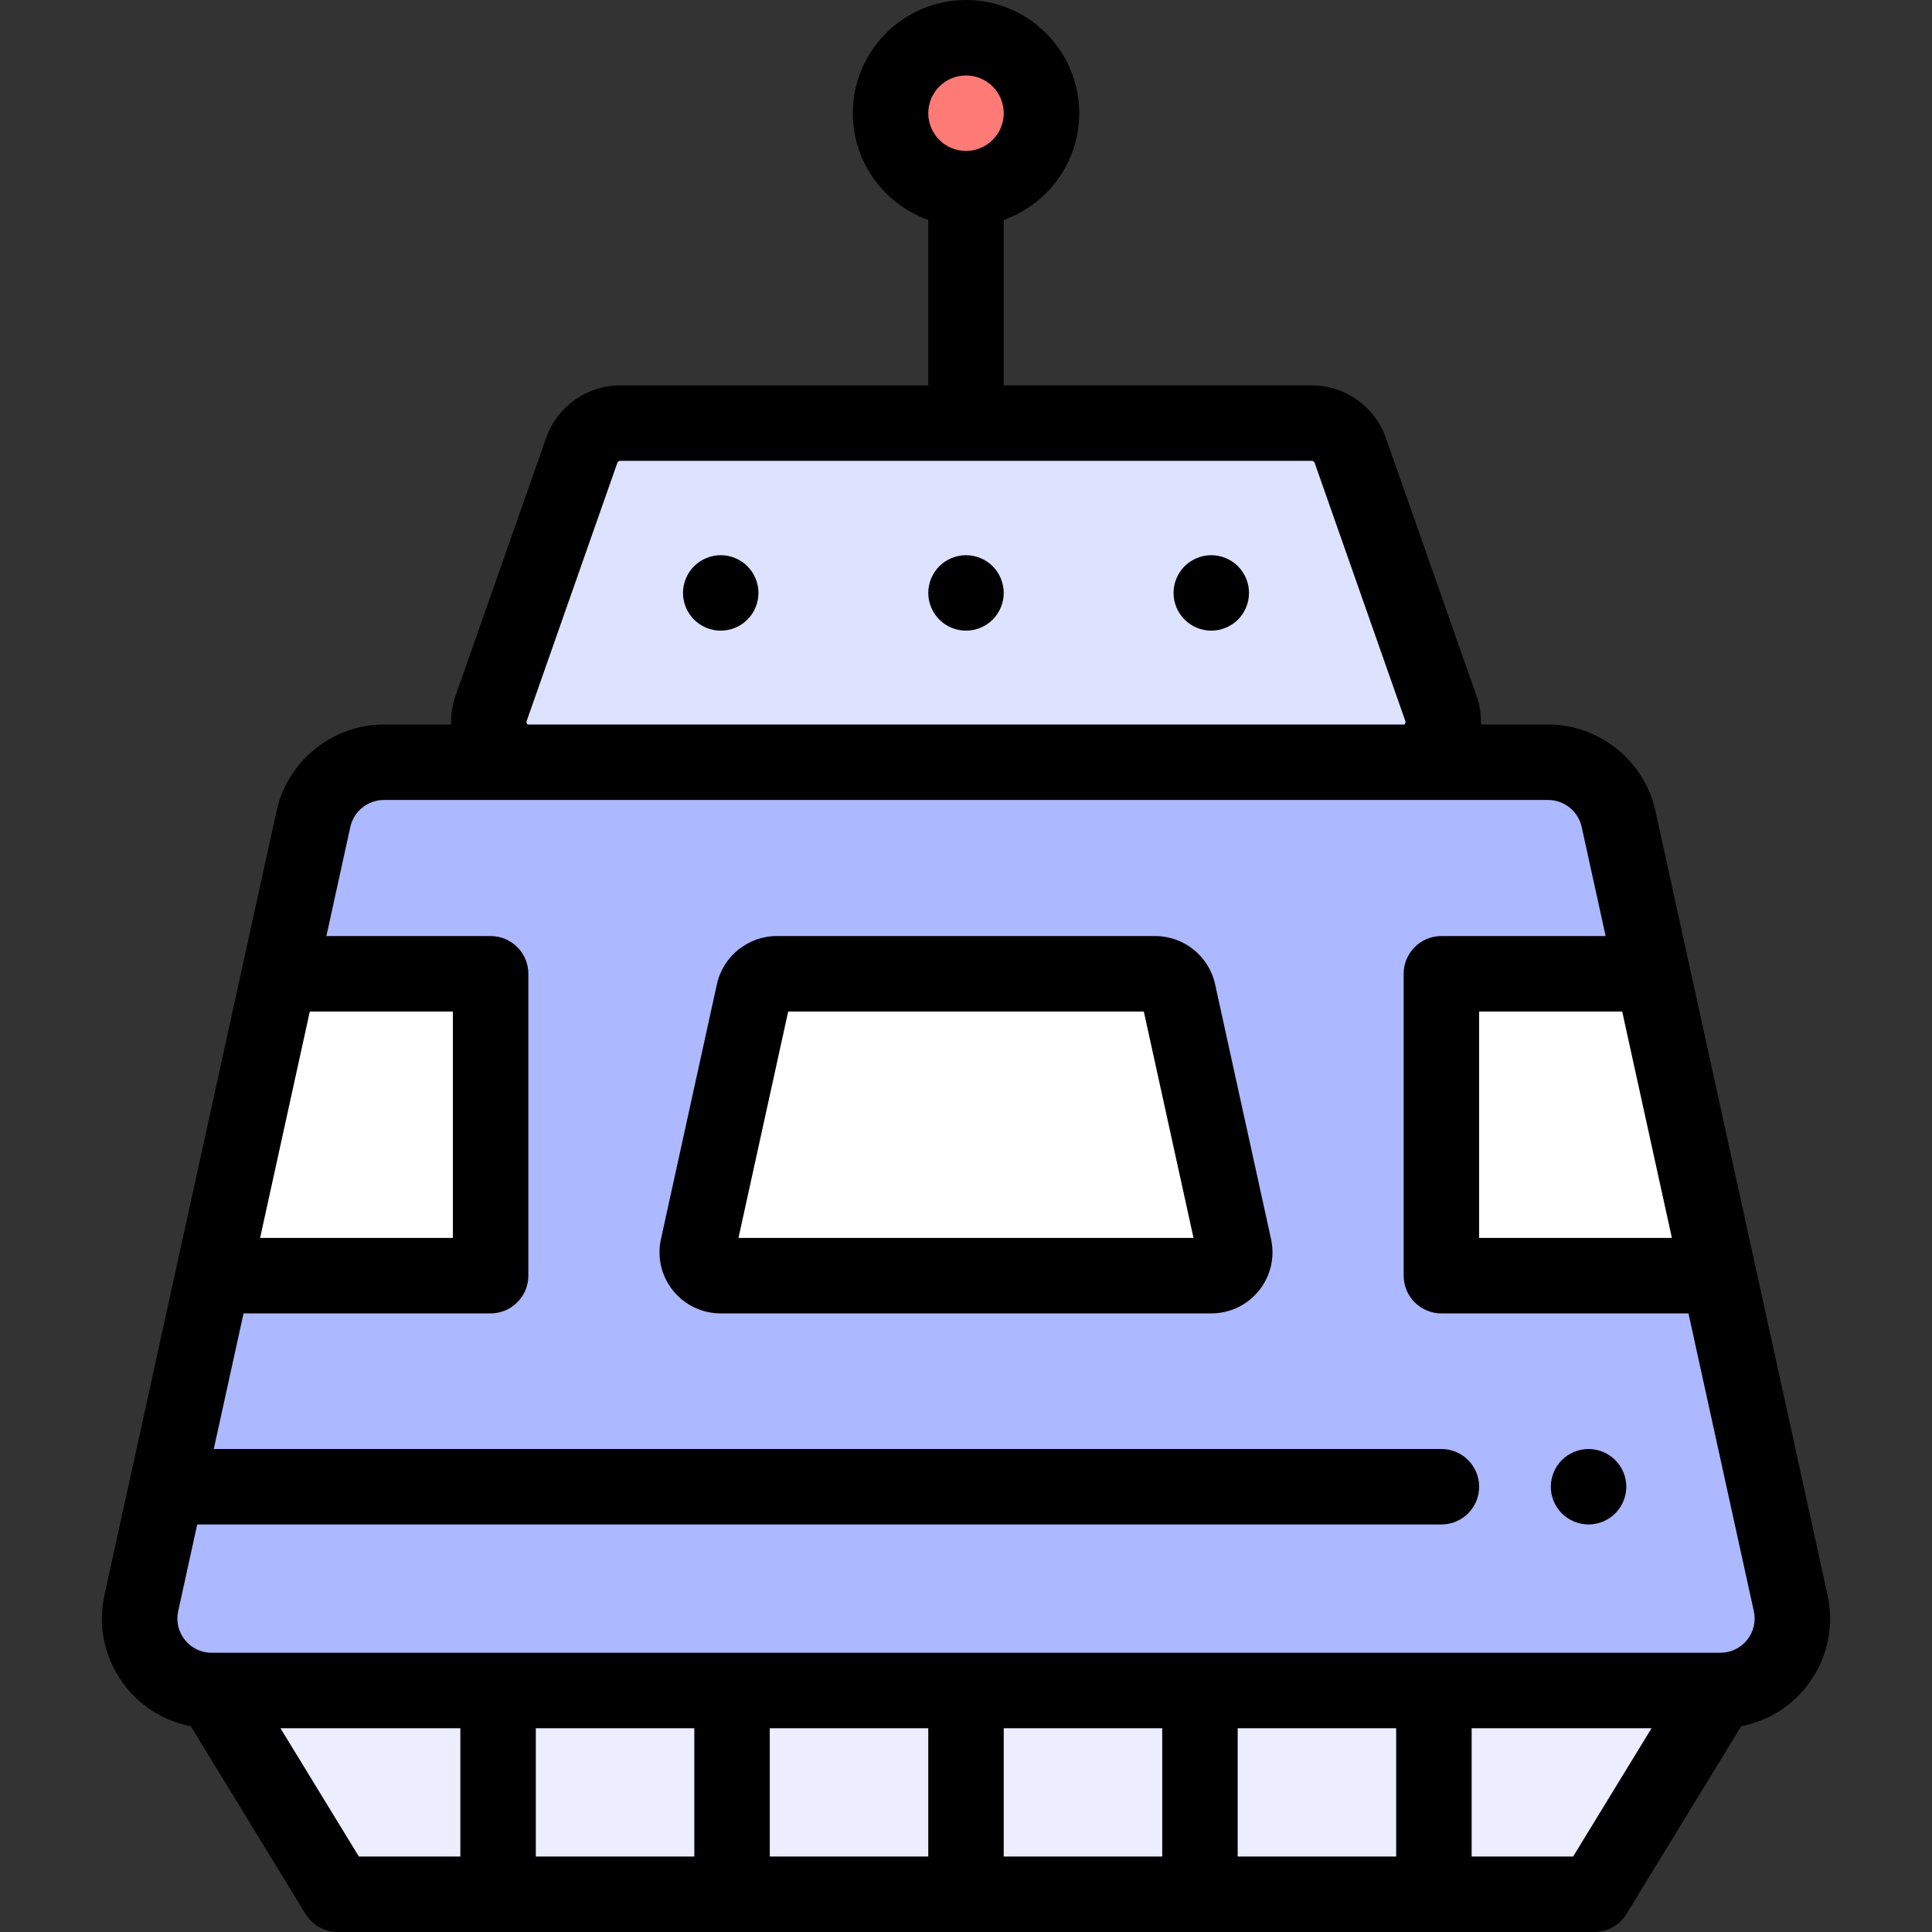 <?xml version="1.0" encoding="iso-8859-1"?>
<!-- Generator: Adobe Illustrator 19.0.0, SVG Export Plug-In . SVG Version: 6.00 Build 0)  -->
<svg version="1.1" id="Capa_1" xmlns="http://www.w3.org/2000/svg" xmlns:xlink="http://www.w3.org/1999/xlink" x="0px" y="0px"
	 viewBox="0 0 512 512" style="enable-background:new 0 0 512 512;" xml:space="preserve">
<rect x="0" y="0" width="512" height="512" fill="#333333" stroke="none"/>
<path style="fill:#FE7A77;" d="M256,50L256,50c-11.046,0-20-8.954-20-20l0,0c0-11.046,8.954-20,20-20l0,0c11.046,0,20,8.954,20,20
	l0,0C276,41.046,267.046,50,256,50z"/>
<path style="fill:#DDE2FF;" d="M140.305,202.133h231.39c7.431,0,12.635-7.342,10.172-14.354l-24.037-68.438
	c-1.517-4.318-5.595-7.208-10.172-7.208H164.341c-4.577,0-8.655,2.89-10.172,7.208l-24.037,68.438
	C127.67,194.791,132.873,202.133,140.305,202.133z"/>
<polygon style="fill:#ECEEFF;" points="422.503,502 89.497,502 56.497,448 455.503,448 "/>
<path style="fill:#ACB8FF;" d="M56.085,448h399.83c12.185,0,21.247-11.267,18.634-23.168l-45.624-207.844
	c-1.921-8.752-9.674-14.988-18.634-14.988H101.709c-8.96,0-16.713,6.236-18.634,14.988L37.451,424.832
	C34.838,436.733,43.9,448,56.085,448z"/>
<g>
	<path style="fill:#FFFFFF;" d="M321.013,338.063H190.987c-3.963,0-6.91-3.664-6.06-7.534l14.837-67.592
		c0.625-2.846,3.146-4.874,6.06-4.874h100.352c2.914,0,5.435,2.028,6.06,4.874l14.837,67.592
		C327.923,334.399,324.976,338.063,321.013,338.063z"/>
	<polygon style="fill:#FFFFFF;" points="437.942,258.063 381.985,258.063 381.985,338.063 455.503,338.063 	"/>
	<polygon style="fill:#FFFFFF;" points="74.058,258.063 130.015,258.063 130.015,338.063 56.497,338.063 	"/>
</g>
<path d="M484.317,422.688l-45.624-207.846C435.787,201.606,423.842,192,410.291,192h-17.833c0.08-2.531-0.295-5.086-1.155-7.534
	l-24.037-68.438c-2.918-8.311-10.798-13.895-19.607-13.895H266V58.28c11.639-4.128,20-15.243,20-28.28c0-16.542-13.458-30-30-30
	s-30,13.458-30,30c0,13.036,8.361,24.152,20,28.28v43.854h-81.659c-8.809,0-16.688,5.584-19.607,13.895l-24.037,68.438
	c-0.86,2.448-1.235,5.004-1.155,7.534h-17.833c-13.551,0-25.496,9.606-28.402,22.843L27.683,422.688
	c-1.898,8.646,0.195,17.561,5.743,24.458c4.373,5.437,10.433,9.036,17.137,10.321l30.402,49.748
	c1.816,2.973,5.049,4.785,8.533,4.785h333.006c3.484,0,6.716-1.813,8.533-4.785l30.402-49.748
	c6.704-1.285,12.764-4.884,17.137-10.321C484.122,440.248,486.215,431.334,484.317,422.688z M256,20c5.514,0,10,4.486,10,10
	s-4.486,10-10,10c-5.514,0-10-4.486-10-10S250.486,20,256,20z M443.069,328.063h-51.085v-60h37.914L443.069,328.063z
	 M139.668,191.805c-0.234-0.33-0.14-0.598-0.1-0.712l24.037-68.438c0.109-0.312,0.406-0.521,0.737-0.521h183.317
	c0.331,0,0.627,0.21,0.737,0.521l24.037,68.438c0.04,0.114,0.134,0.382-0.1,0.712c-0.061,0.086-0.126,0.148-0.19,0.195H139.858
	C139.794,191.953,139.729,191.891,139.668,191.805z M101.709,212h308.582c4.23,0,7.959,2.999,8.867,7.131l6.351,28.933h-43.524
	c-5.523,0-10,4.478-10,10v80c0,5.522,4.477,10,10,10h65.475l17.322,78.913c0.593,2.699-0.061,5.481-1.792,7.635
	S458.679,438,455.915,438h-0.412H56.497h-0.412c-2.764,0-5.342-1.235-7.074-3.389s-2.385-4.936-1.792-7.635L52.262,404h329.723
	c5.523,0,10-4.478,10-10s-4.477-10-10-10H56.652l7.888-35.937h65.475c5.523,0,10-4.478,10-10v-80c0-5.522-4.477-10-10-10H86.492
	l6.351-28.932C93.75,214.999,97.479,212,101.709,212z M184,458v34h-42v-34H184z M204,458h42v34h-42V458z M266,458h42v34h-42V458z
	 M328,458h42v34h-42V458z M82.101,268.063h37.914v60H68.931L82.101,268.063z M74.328,458H122v34H95.105L74.328,458z M416.895,492
	H390v-34h47.672L416.895,492z"/>
<path d="M190.987,348.063h130.026c4.933,0,9.535-2.205,12.627-6.049s4.258-8.812,3.201-13.63l-14.838-67.593
	c-1.62-7.375-8.276-12.729-15.827-12.729H205.824c-7.551,0-14.208,5.354-15.828,12.729l-14.837,67.592
	c-1.058,4.818,0.109,9.786,3.201,13.63S186.054,348.063,190.987,348.063z M208.877,268.063h94.246l13.171,60H195.706
	L208.877,268.063z"/>
<path d="M420.99,404c2.63,0,5.2-1.07,7.06-2.931c1.87-1.859,2.94-4.439,2.94-7.069s-1.07-5.21-2.94-7.07
	c-1.86-1.86-4.43-2.93-7.06-2.93c-2.64,0-5.21,1.069-7.08,2.93c-1.86,1.86-2.93,4.44-2.93,7.07s1.07,5.21,2.93,7.069
	C415.78,402.93,418.35,404,420.99,404z"/>
<path d="M191,147.13c-2.63,0-5.21,1.07-7.07,2.93c-1.86,1.86-2.93,4.44-2.93,7.07c0,2.64,1.07,5.21,2.93,7.07
	c1.86,1.869,4.44,2.93,7.07,2.93s5.21-1.061,7.07-2.93c1.86-1.86,2.93-4.431,2.93-7.07c0-2.63-1.07-5.21-2.93-7.07
	C196.21,148.2,193.63,147.13,191,147.13z"/>
<path d="M256,147.13c-2.63,0-5.21,1.07-7.07,2.93c-1.86,1.86-2.93,4.44-2.93,7.07c0,2.64,1.07,5.21,2.93,7.07
	c1.86,1.869,4.44,2.93,7.07,2.93c2.63,0,5.21-1.061,7.07-2.93c1.86-1.86,2.93-4.44,2.93-7.07s-1.07-5.21-2.93-7.07
	C261.21,148.2,258.63,147.13,256,147.13z"/>
<path d="M321,147.13c-2.63,0-5.21,1.07-7.07,2.93c-1.86,1.86-2.93,4.44-2.93,7.07s1.07,5.21,2.93,7.07
	c1.86,1.869,4.44,2.93,7.07,2.93s5.21-1.061,7.07-2.93c1.86-1.86,2.93-4.431,2.93-7.07c0-2.63-1.07-5.21-2.93-7.07
	C326.21,148.2,323.63,147.13,321,147.13z"/>
</svg>
